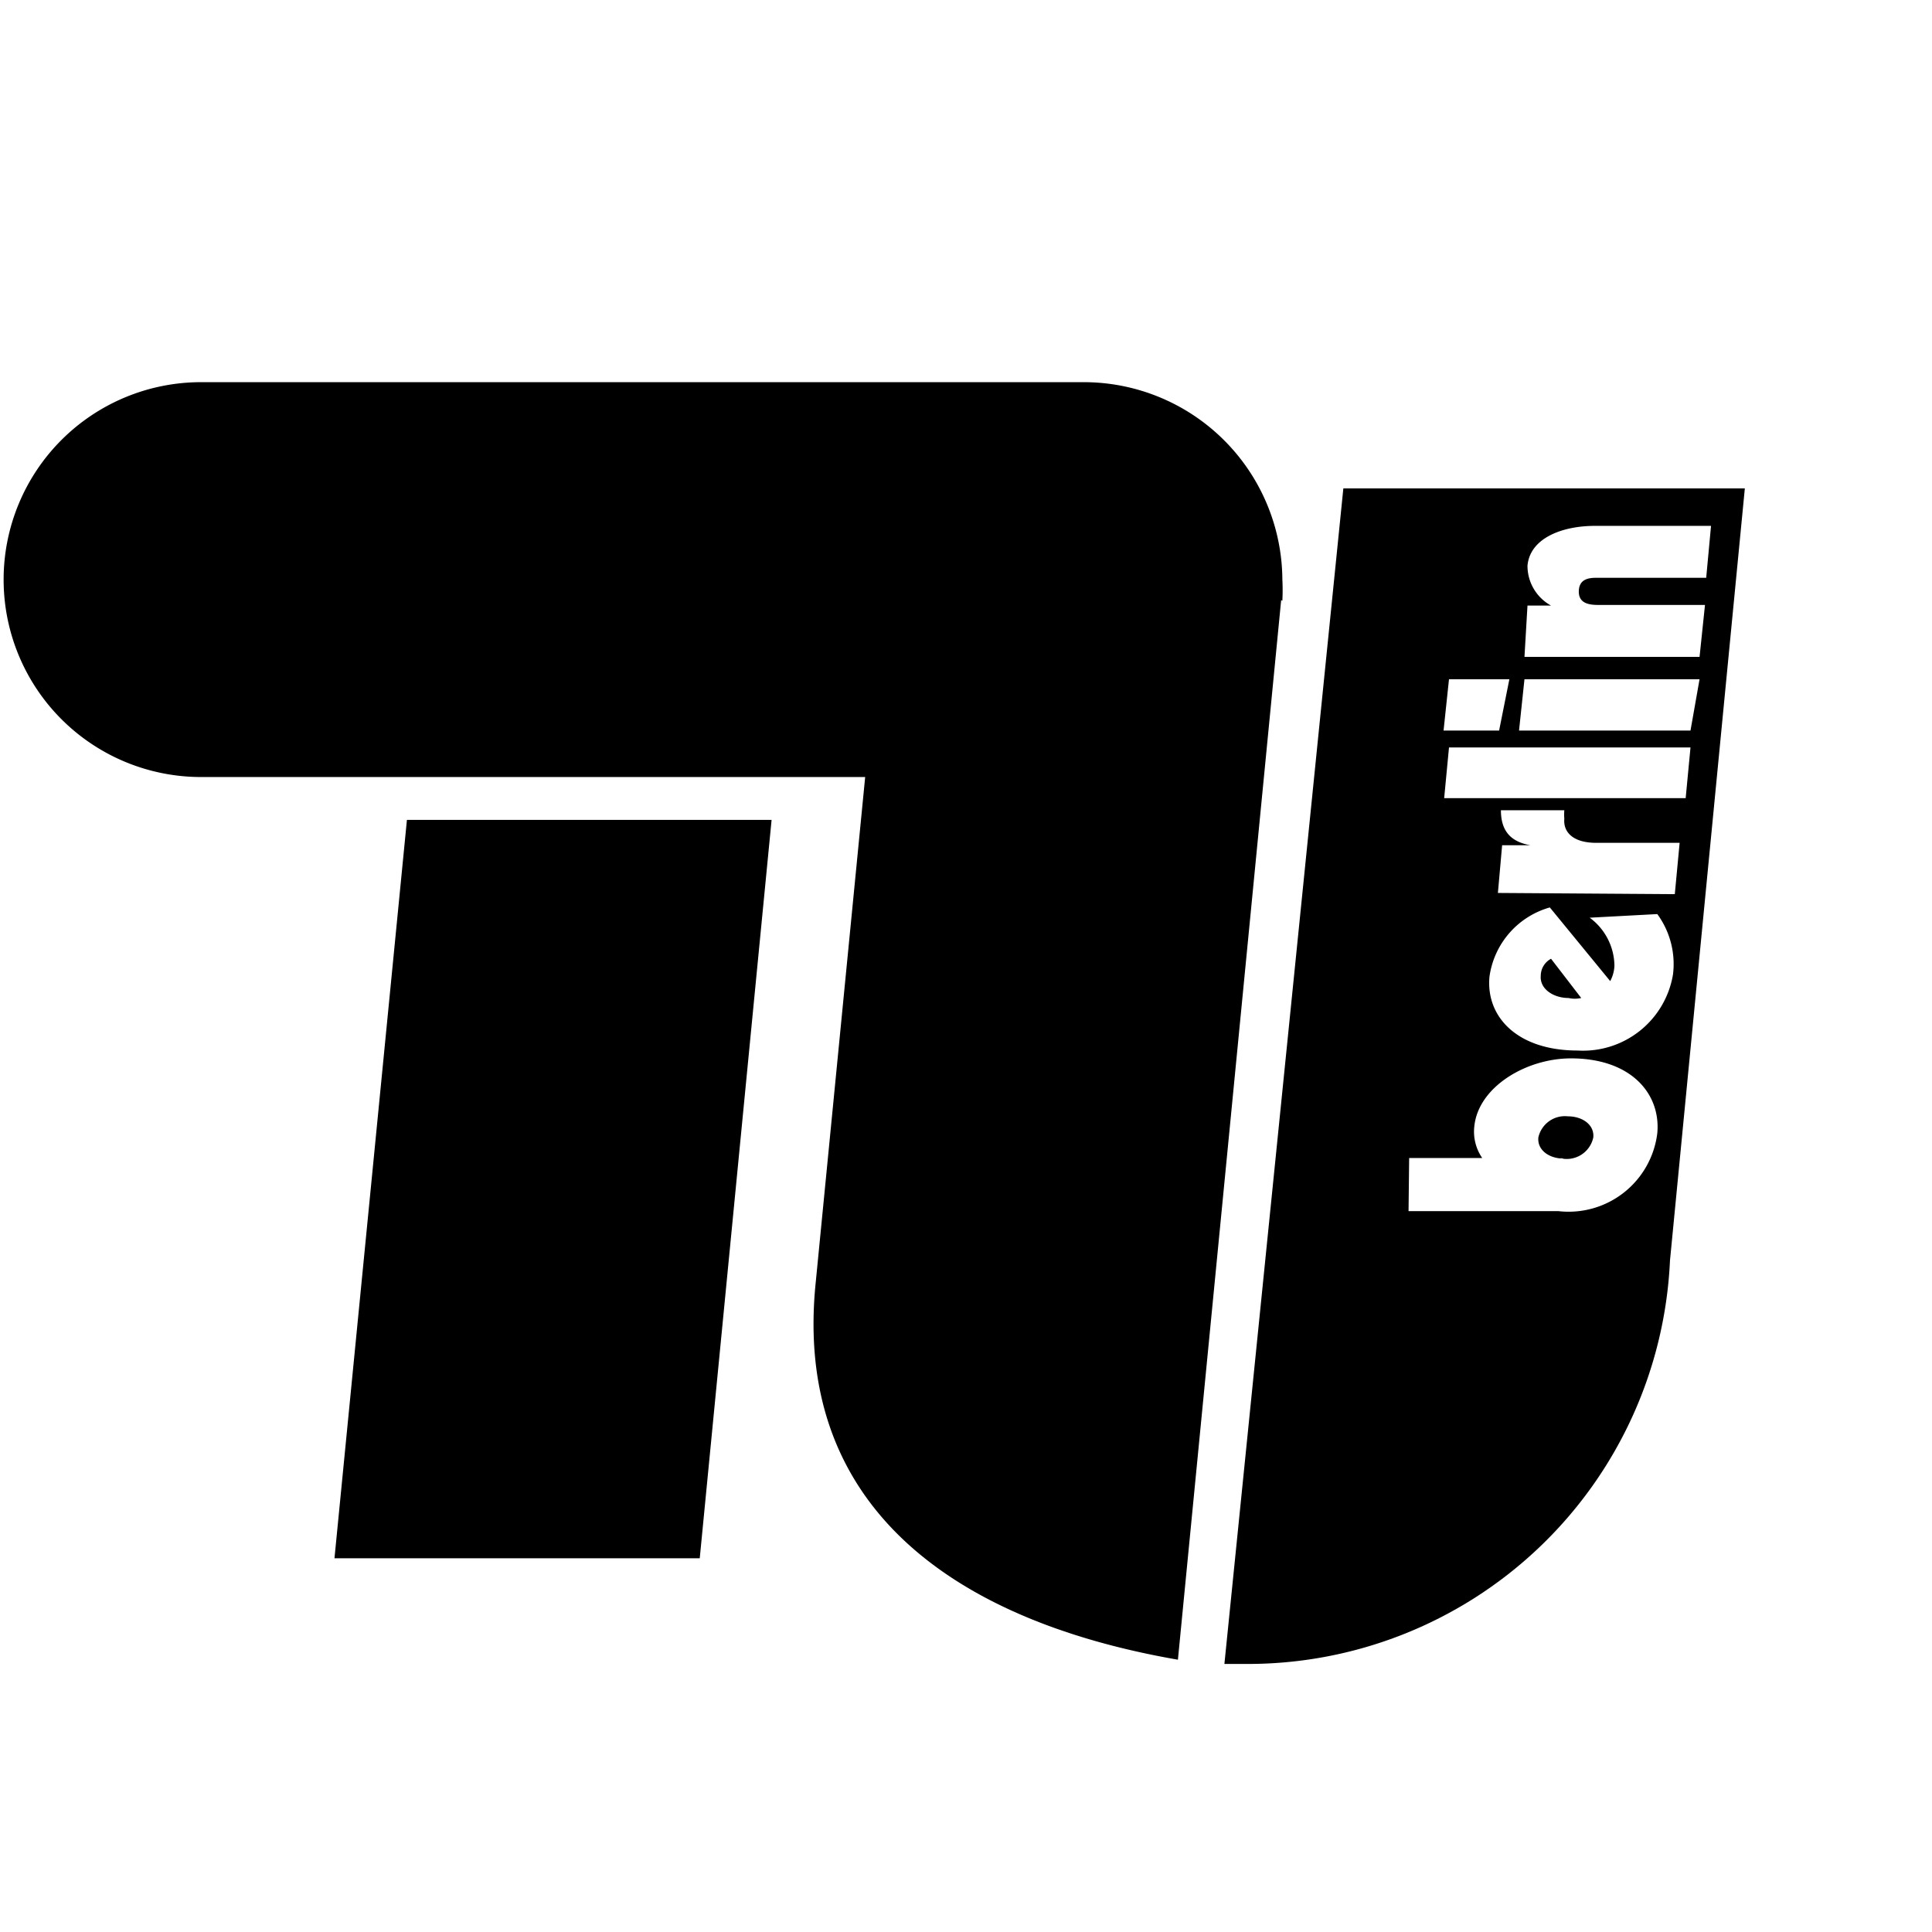 <svg id="Layer_1" data-name="Layer 1" xmlns="http://www.w3.org/2000/svg" width="38" height="38" viewBox="0 0 32 32">
<defs><style>.cls-1{fill:black;fill-rule:evenodd;}</style></defs>
<title>tuberlin</title>
<path class="cls-1" d="M27.74,14.81l.08-.85H26.44c-.39,0-.55-.18-.53-.4a.84.84,0,0,1,0-.14H24.86c0,.32.14.52.49.58h-.47l-.07.79ZM28,12.38h-4l-.08.84h4Zm-3-1.13H24l-.09.85h.92Zm3.15,0h-2.9l-.09.85H28Zm-4.82,8.81h2.48a1.48,1.48,0,0,0,1.64-1.29c.06-.65-.43-1.24-1.43-1.24-.74,0-1.53.47-1.6,1.12a.77.77,0,0,0,.13.53H23.34Zm3-4.86a1,1,0,0,1,.41.8.59.59,0,0,1-.07.25l-1-1.22a1.39,1.39,0,0,0-1,1.15c-.06.67.47,1.22,1.46,1.22a1.51,1.51,0,0,0,1.58-1.26,1.4,1.4,0,0,0-.26-1Zm-1.08-4.32h2.9l.09-.86H26.5c-.13,0-.35,0-.35-.22s.18-.23.3-.23h1.81l.08-.86H26.42c-.56,0-1.08.21-1.12.66a.75.75,0,0,0,.39.66v0H25.3Zm-3-2.79H28.9L27.66,20.88a7,7,0,0,1-7.06,6.68h-.32Zm3.65,11.1c-.24,0-.44-.14-.42-.35a.45.45,0,0,1,.49-.35c.24,0,.44.14.42.35A.45.45,0,0,1,25.83,19.18Zm.29-2.66a.47.47,0,0,1-.21,0c-.25,0-.48-.15-.46-.37a.32.32,0,0,1,.17-.28Z"/><path class="cls-1" d="M21.22,9.94,19.51,27.49c-3.8-.66-6.37-2.6-6-6.24h0l.82-8.38h-11a3.27,3.27,0,1,1,0-6.54H17.94a3.29,3.29,0,0,1,3.3,3.27,3.4,3.4,0,0,1,0,.35"/><polygon class="cls-1" points="6.74 13.58 12.78 13.58 11.59 25.81 5.54 25.81 6.74 13.58"/></svg>
